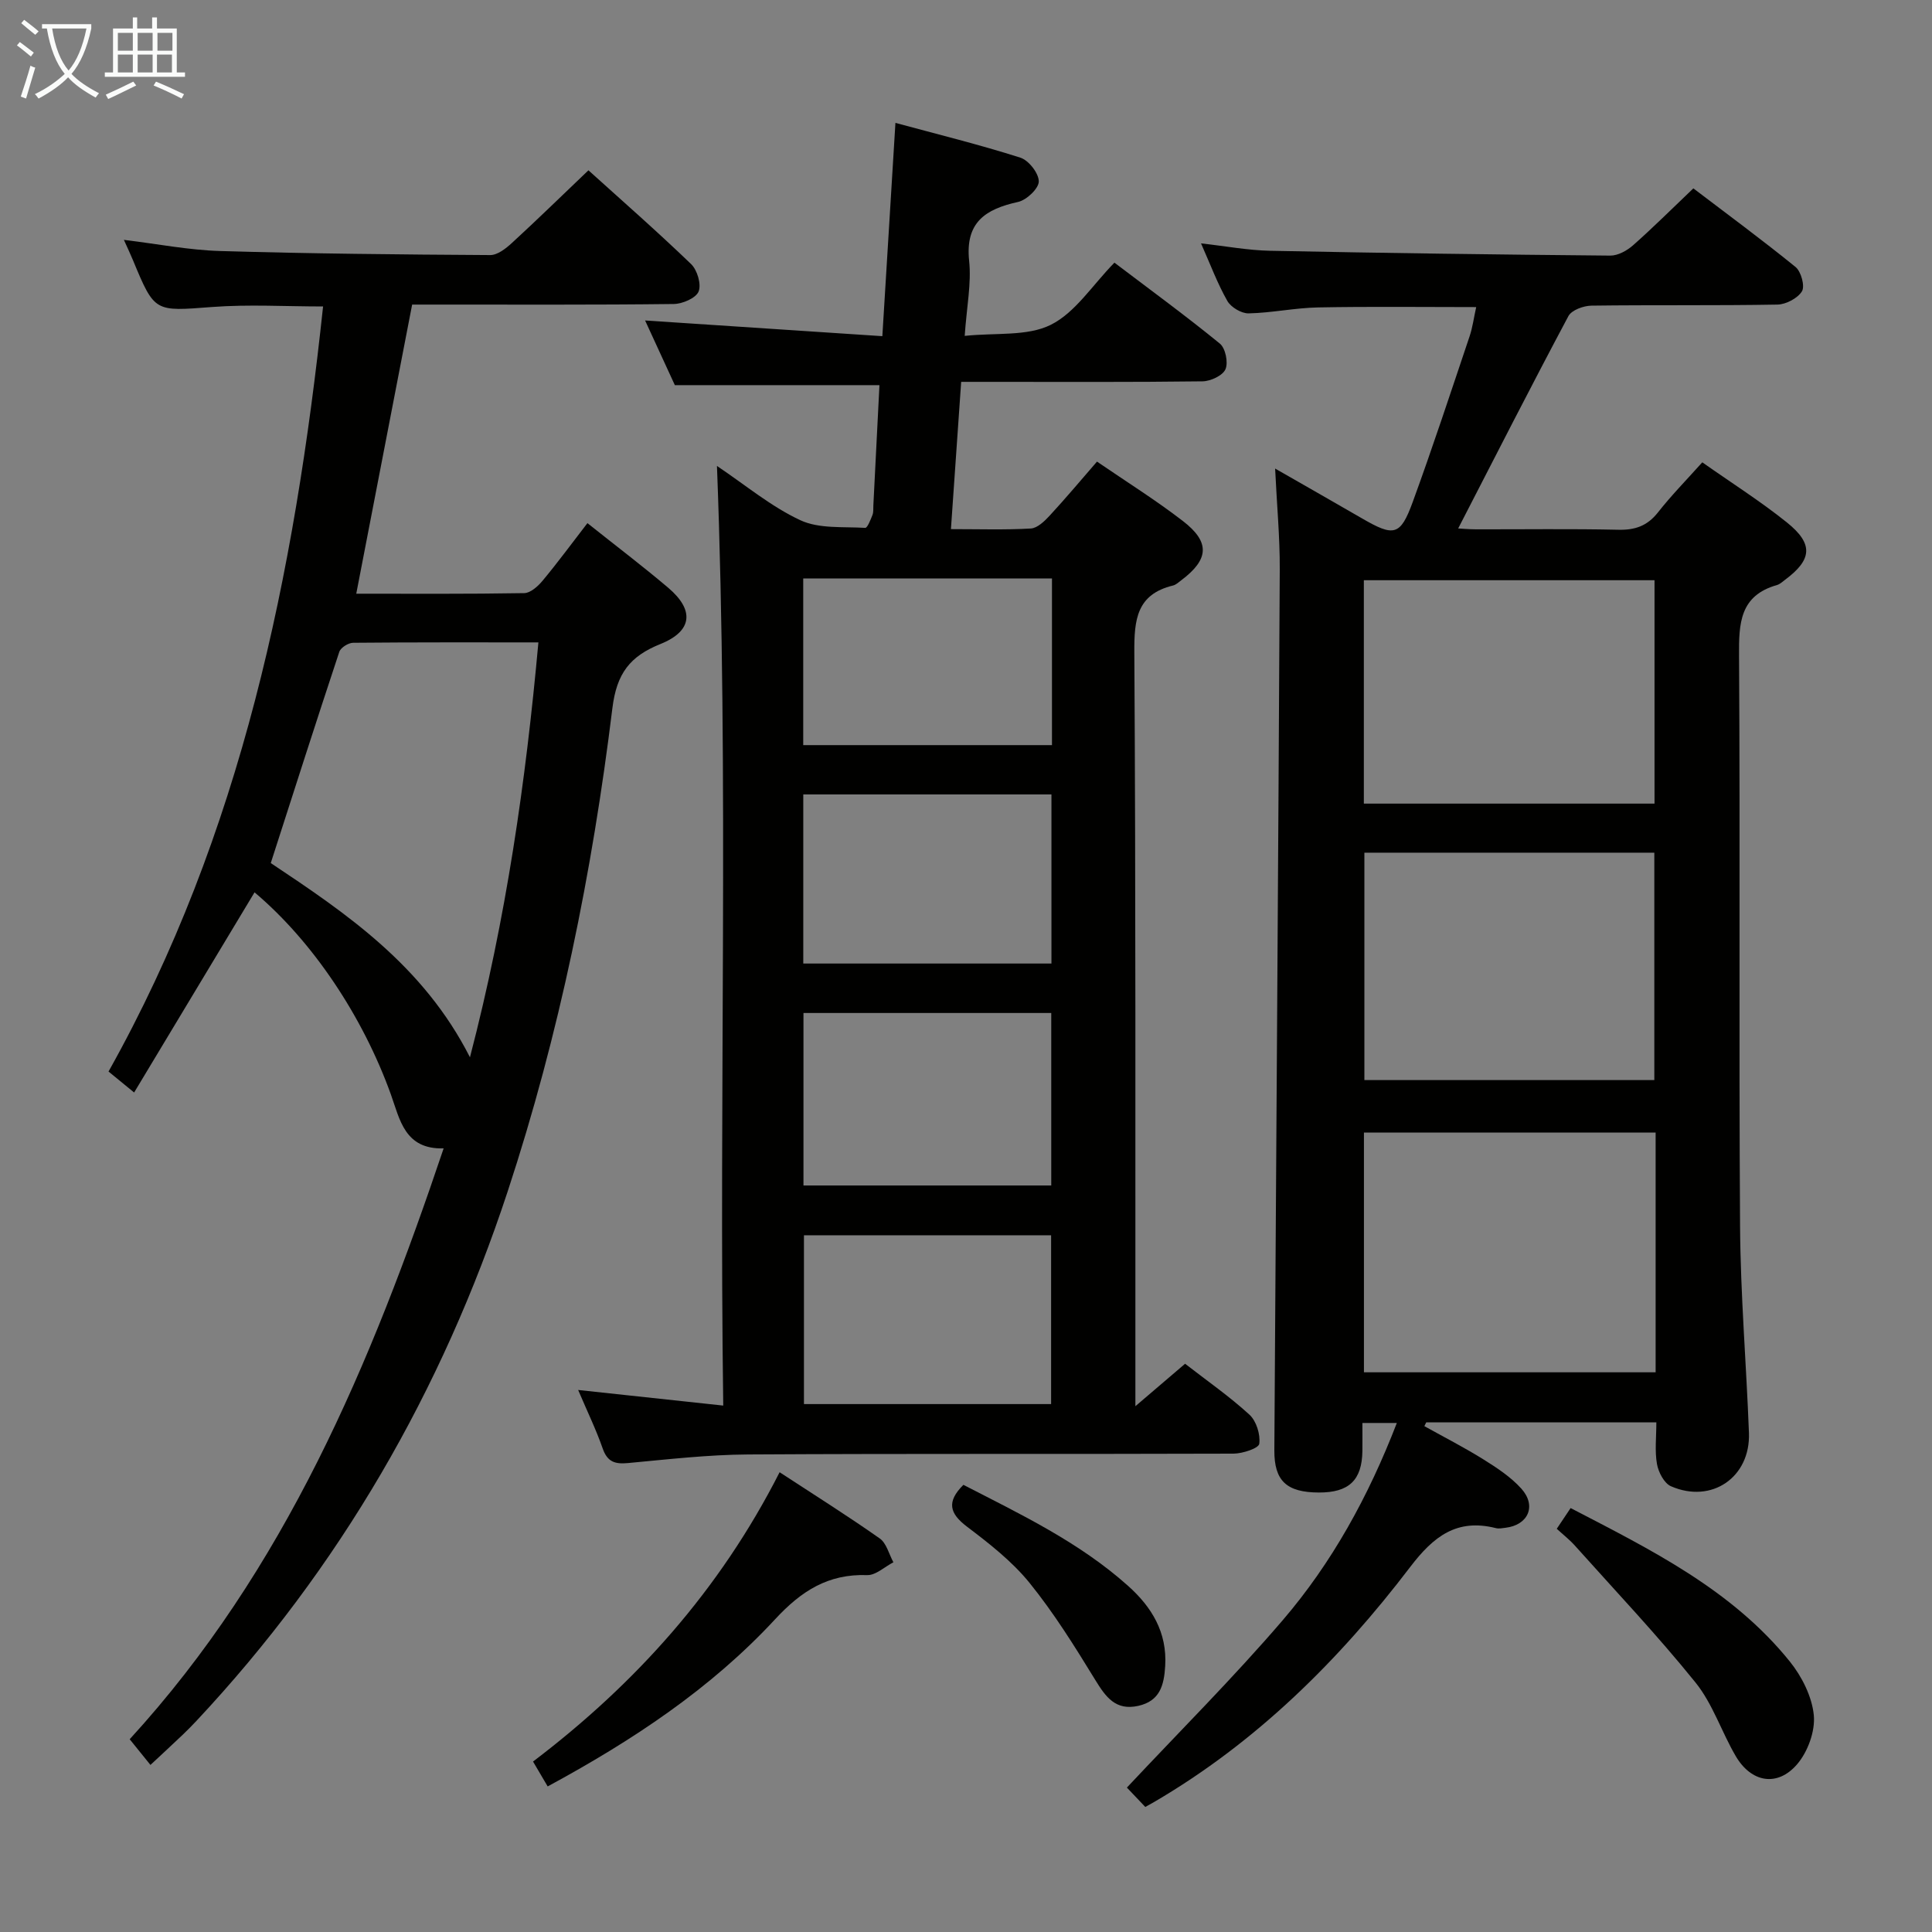 <svg enable-background="new 0 0 400 400" viewBox="0 0 400 400" xmlns="http://www.w3.org/2000/svg"><rect x="0" y="0" width="400" height="400" fill="#808080" stroke="none"/><g fill="#010100"><path d="m352.44 95.72c6.15 4.33 12.08 8.08 17.51 12.44 5.55 4.45 5.24 7.7-.36 11.87-.53.4-1.06.91-1.67 1.09-7.73 2.19-7.92 7.93-7.87 14.67.25 39.33-.05 78.66.21 117.99.09 14.29 1.3 28.58 1.84 42.87.35 9.19-7.71 14.75-16.15 11.06-1.4-.61-2.59-2.9-2.89-4.59-.48-2.71-.13-5.57-.13-8.64-16.22 0-31.93 0-47.64 0-.13.26-.26.53-.39.79 4.09 2.28 8.27 4.41 12.24 6.89 2.79 1.74 5.66 3.63 7.84 6.05 3.21 3.57 1.41 7.55-3.29 8.1-.66.08-1.37.23-1.99.07-8.07-2.03-12.89 1.69-17.72 8.03-14.73 19.32-31.83 36.28-53.02 48.67-.54.32-1.1.61-1.84 1.03-1.46-1.54-2.82-2.97-3.81-4.01 10.88-11.61 22.04-22.73 32.26-34.65 10.21-11.91 17.75-25.61 23.63-40.84-2.48 0-4.48 0-7.13 0 0 1.9.02 3.84 0 5.79-.08 6.06-2.78 8.63-9.01 8.61-6.69-.02-9.26-2.41-9.22-8.76.38-60.81.81-121.61 1.12-182.42.03-6.62-.6-13.24-.96-20.82 6.29 3.61 12.12 6.91 17.91 10.27 6.69 3.89 8.01 3.68 10.57-3.32 4.15-11.37 7.93-22.88 11.79-34.35.62-1.85.87-3.83 1.36-6.03-11.21 0-21.97-.14-32.74.07-4.8.09-9.58 1.13-14.38 1.23-1.49.03-3.65-1.26-4.4-2.57-2.04-3.58-3.49-7.5-5.45-11.92 5.07.56 9.69 1.44 14.32 1.53 23.47.48 46.95.79 70.42 1 1.57.01 3.44-1.02 4.69-2.12 4.11-3.63 8.01-7.52 12.5-11.8 6.8 5.18 14.12 10.56 21.16 16.28 1.15.94 1.97 3.95 1.33 5.02-.88 1.45-3.31 2.73-5.09 2.76-12.83.23-25.66.05-38.49.22-1.65.02-4.12.92-4.78 2.17-7.72 14.48-15.17 29.11-22.82 43.96.59.03 2.13.17 3.66.18 9.83.02 19.67-.13 29.5.09 3.46.08 5.98-.79 8.17-3.55 2.76-3.52 5.91-6.73 9.21-10.41zm-9.66 138.77c-20.5 0-40.5 0-60.39 0v49.63h60.39c0-16.73 0-33.01 0-49.63zm-.27-10.87c0-16.08 0-31.61 0-47.08-20.31 0-40.2 0-60.03 0v47.08zm-60.14-103.49v46.25h60.18c0-15.68 0-30.91 0-46.25-20.16 0-39.95 0-60.18 0z"/><path d="m148.44 96.47c5.88 3.94 11.18 8.4 17.25 11.23 3.9 1.82 8.91 1.31 13.44 1.59.46.03 1.12-1.7 1.51-2.68.23-.59.14-1.31.18-1.98.42-8.29.84-16.59 1.26-24.89-14.02 0-27.73 0-42.36 0-1.7-3.7-3.82-8.3-6.16-13.39 16.58 1.1 32.63 2.16 49.12 3.25.93-15.23 1.79-29.29 2.71-44.16 8.77 2.38 17.4 4.5 25.86 7.2 1.73.55 3.82 3.23 3.82 4.92 0 1.47-2.53 3.86-4.29 4.25-6.76 1.49-10.97 4.21-10.13 12.2.49 4.69-.51 9.53-.92 15.53 6.48-.68 12.96.13 17.82-2.29 5.07-2.52 8.58-8.17 13.18-12.87 7.46 5.66 14.8 11.02 21.83 16.76 1.16.95 1.77 3.91 1.16 5.31-.57 1.31-3.08 2.48-4.75 2.5-14.66.19-29.33.11-44 .11-1.81 0-3.62 0-5.97 0-.71 10.19-1.39 20.03-2.12 30.49 5.96 0 11.26.18 16.54-.13 1.36-.08 2.85-1.52 3.91-2.67 3.26-3.53 6.35-7.21 9.79-11.18 6.09 4.17 12.14 7.95 17.77 12.29 5.71 4.4 5.42 7.97-.35 12.3-.53.4-1.06.91-1.67 1.06-7.54 1.83-8.06 7.06-8.02 13.83.31 50 .2 100 .22 150v6.09c3.84-3.28 6.9-5.89 10.29-8.79 4.56 3.54 9.19 6.76 13.32 10.54 1.43 1.31 2.3 4.1 2.04 6.03-.12.93-3.45 2.03-5.33 2.04-33.5.12-67-.03-100.5.17-8.29.05-16.59 1.01-24.86 1.78-2.72.26-4.28-.24-5.25-3.02-1.36-3.9-3.18-7.64-5.08-12.11 10.06 1.08 19.63 2.11 30.04 3.23-.9-65.04 1.19-129.44-1.3-194.54zm17.91 148.97h51.3c0-12.13 0-23.87 0-35.71-17.27 0-34.2 0-51.3 0zm-.04-45.95h51.38c0-11.9 0-23.46 0-35.01-17.34 0-34.36 0-51.38 0zm.14 56.26v34.95h51.17c0-11.84 0-23.38 0-34.95-17.31 0-34.23 0-51.17 0zm51.35-101.48c0-11.67 0-22.96 0-34.5-17.26 0-34.33 0-51.5 0v34.5z"/><path d="m31.15 365.41c-1.51-1.86-2.73-3.38-4.3-5.32 32.15-35.11 49.98-77.68 65-122.33-8.06.24-9.06-5.97-10.92-11.16-5.8-16.13-16.18-31.7-28.23-41.85-8.24 13.69-16.47 27.37-24.93 41.44-2.12-1.74-3.49-2.86-5.3-4.34 27.58-49.22 38.5-102.94 44.42-158.4-7.78 0-15.41-.46-22.97.11-11.91.9-11.88 1.19-16.39-9.69-.5-1.21-1.06-2.39-1.88-4.21 7.01.85 13.45 2.12 19.92 2.31 18.63.55 37.28.73 55.92.84 1.51.01 3.25-1.36 4.5-2.51 5.26-4.83 10.38-9.83 15.84-15.04 6.86 6.2 14.22 12.64 21.25 19.41 1.28 1.23 2.16 4.19 1.56 5.68-.55 1.37-3.34 2.57-5.15 2.59-16.33.2-32.66.11-48.99.12-1.81 0-3.62 0-5.17 0-3.88 20.07-7.68 39.72-11.57 59.86 11.54 0 23.15.08 34.77-.12 1.3-.02 2.85-1.42 3.81-2.57 3.15-3.79 6.08-7.77 9.28-11.92 5.87 4.68 11.43 8.89 16.74 13.39 5.45 4.63 5.02 8.96-1.61 11.63-6.32 2.54-9.07 6.07-9.96 13.28-4.17 33.99-10.96 67.49-21.69 100.09-13.57 41.19-34.76 77.9-64.44 109.6-.91.97-1.85 1.92-2.81 2.84-2.05 1.95-4.13 3.87-6.7 6.27zm66.15-146.51c7.53-28.92 11.55-57.04 14.17-85.9-13.12 0-25.74-.04-38.36.08-.99.01-2.57 1-2.86 1.87-4.79 14.43-9.42 28.92-14.19 43.74 15.6 10.39 31.59 21.2 41.24 40.21z"/><path d="m113.39 369.86c-1.14-1.93-1.96-3.34-3.03-5.15 21.27-16.15 38.65-35.5 51.05-59.9 7.25 4.74 14.11 9.05 20.73 13.71 1.41.99 1.91 3.26 2.83 4.93-1.82.94-3.67 2.73-5.45 2.66-8.08-.28-13.63 3.29-19.05 9.15-13.33 14.39-29.55 25.11-47.08 34.6z"/><path d="m322.31 316.52c.93-1.39 1.75-2.61 2.87-4.29 16.63 8.64 33.35 16.86 45.36 31.74 2.51 3.11 4.61 7.28 4.99 11.14.32 3.31-1.25 7.61-3.48 10.19-4.08 4.72-9.47 3.75-12.67-1.69-2.94-5-4.76-10.82-8.34-15.26-7.9-9.8-16.58-18.96-24.98-28.35-1.09-1.22-2.4-2.24-3.75-3.48z"/><path d="m199.46 307.42c11.85 6.1 23.99 11.87 34.11 20.93 4.86 4.35 8.1 9.59 7.67 16.59-.24 4.02-1.12 7.24-5.57 8.24-4.69 1.04-6.73-1.82-8.91-5.37-4.23-6.9-8.54-13.84-13.62-20.11-3.62-4.46-8.34-8.14-12.96-11.64-3.59-2.73-4.25-5.12-.72-8.64z"/></g><path d="m6.4 11.7c-1-.8-1.9-1.6-2.9-2.3l.6-.7c.9.7 1.9 1.4 2.9 2.2zm-2.1 8.3c.7-2.1 1.4-4.2 2-6.4.2.1.6.3 1 .4-.7 2.3-1.3 4.4-1.9 6.4zm3-12.8c-1.1-.9-2.1-1.7-2.9-2.4l.6-.7c1 .8 2 1.5 3 2.4zm1.4-1.3v-.9h10.2v.9c-.9 4.2-2.3 7.3-4.1 9.4 1.3 1.4 3.2 2.7 5.7 4-.2.2-.4.5-.7.9-2.5-1.4-4.4-2.7-5.7-4.2-1.4 1.5-3.5 3-6.1 4.4 0 0 0 0-.1-.1-.3-.4-.5-.7-.7-.8 2.7-1.3 4.7-2.8 6.2-4.2-1.8-2.2-3-5.3-3.7-9.4zm9.2 0h-7.1c.6 3.8 1.7 6.7 3.4 8.7 1.7-2 2.9-4.8 3.7-8.7z" fill="#fafbfa"/><path d="m31.6 3.6h.9v2.3h4.1v9.1h1.7v.9h-16.6v-.9h1.7v-9.1h4.1v-2.3h.9v2.3h3.1v-2.3zm-4 13.3.6.8c-1.9.9-3.8 1.9-5.8 2.8-.2-.3-.3-.6-.5-.9 2-.9 3.9-1.8 5.7-2.7zm-3.2-10.1v3.7h3.1v-3.7zm0 4.5v3.7h3.1v-3.7zm4.1-4.5v3.7h3.1v-3.7zm0 4.5v3.7h3.1v-3.7zm9.1 9.1c-2.1-1.1-4.1-2-5.8-2.7l.5-.8c2.2.9 4.1 1.8 5.8 2.6zm-1.9-13.6h-3.1v3.7h3.1zm-3.2 4.5v3.7h3.1v-3.7z" fill="#fafbfa"/></svg>